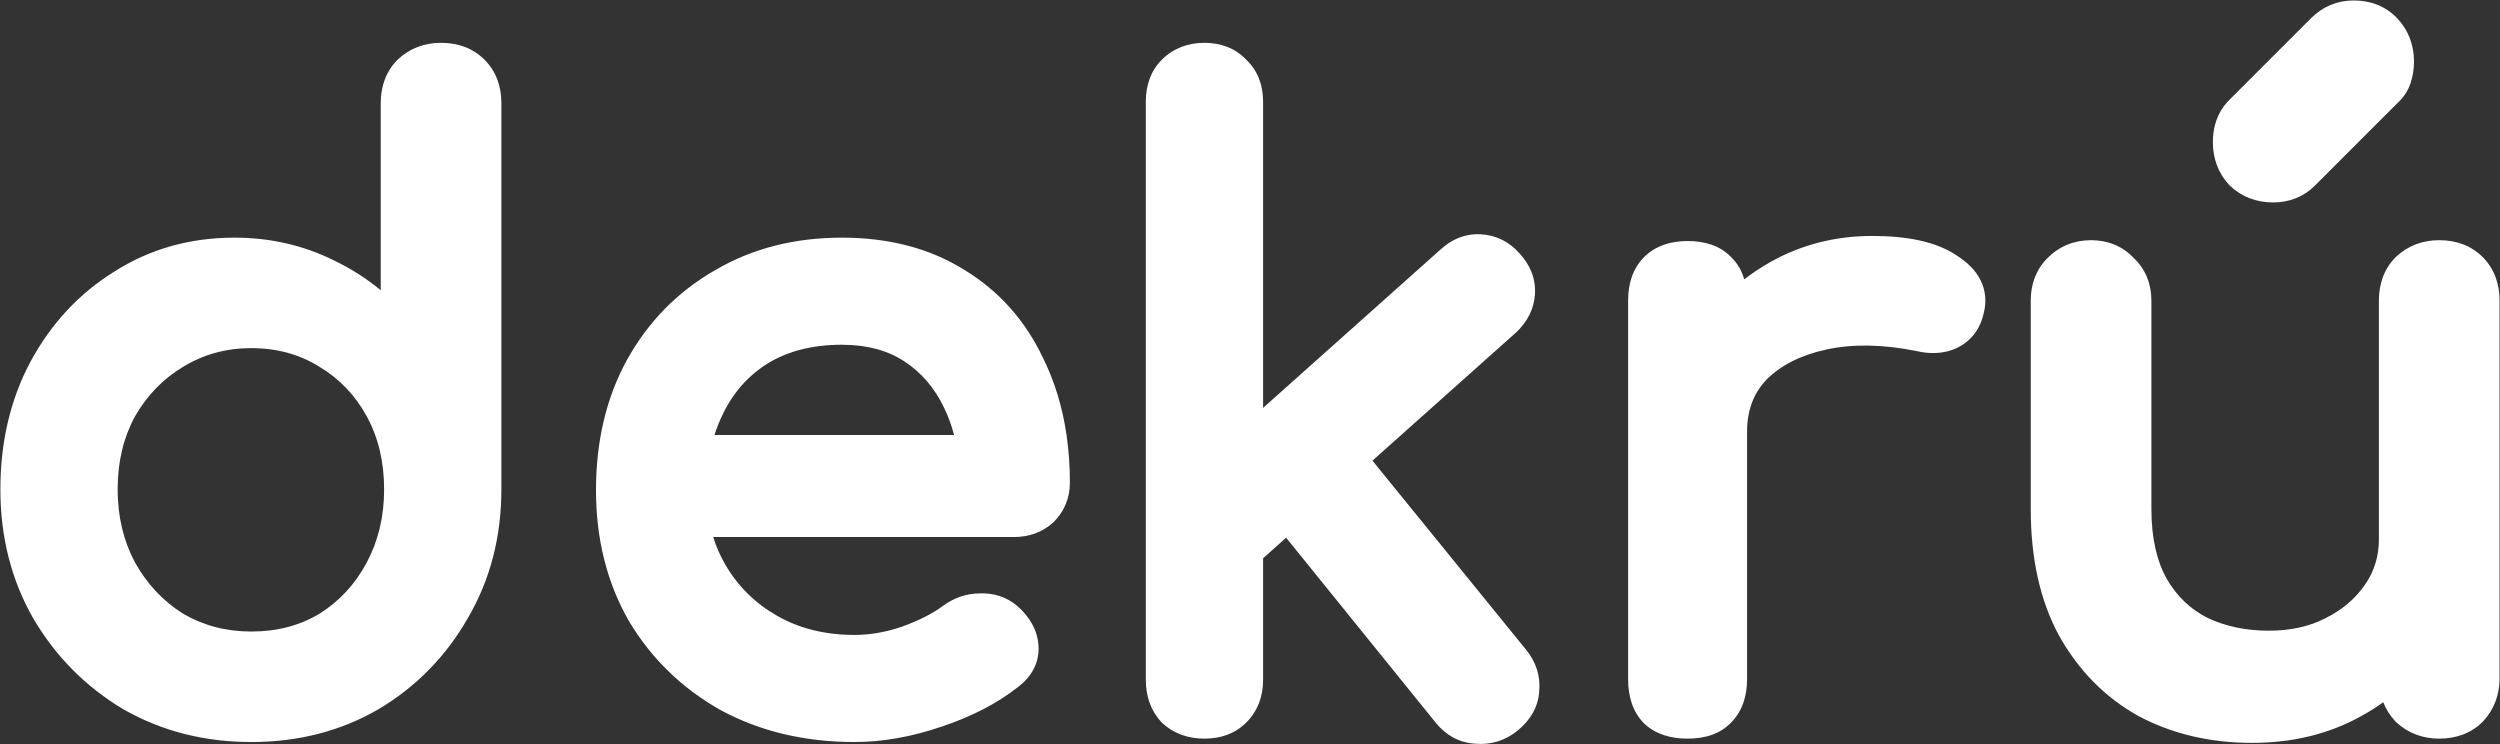<svg width="3212" height="956" viewBox="0 0 3212 956" fill="none" xmlns="http://www.w3.org/2000/svg">
<rect x="0" y="0" width="3212" height="956" fill="#333333" stroke="none"/>
<path fill-rule="evenodd" clip-rule="evenodd" d="M158.152 911.065L158.331 911.172L158.512 911.275C207.794 939.436 262.756 953.354 322.881 953.354C383.003 953.354 437.663 939.437 486.294 911.199L486.408 911.133L486.521 911.065C534.737 882.292 572.956 843.298 600.939 794.371C629.885 745.039 644.172 689.659 644.172 628.798V132.519C644.172 111.016 637.444 91.647 622.492 76.695C607.539 61.742 588.17 55.014 566.667 55.014C545.573 55.014 526.656 61.917 511.388 76.168L511.111 76.426L510.843 76.695C495.89 91.647 489.162 111.016 489.162 132.519V372.911C471.16 357.978 451.231 345.265 429.422 334.782C389.964 315.084 347.081 305.33 301.115 305.33C244.272 305.33 192.634 319.787 146.826 348.978C101.376 377.216 65.433 416.019 39.056 464.895L39.026 464.95L38.996 465.006C13.157 513.552 0.502 568.33 0.502 628.798C0.502 689.595 14.395 744.931 42.581 794.256L42.645 794.369L42.712 794.482C71.407 843.341 109.953 882.301 158.152 911.065ZM410.259 471.144L410.429 471.25L410.6 471.353C436.182 486.702 456.324 507.741 471.188 534.885C485.885 561.723 493.516 592.832 493.516 628.798C493.516 663.954 485.919 695.167 471.085 722.901C456.179 750.769 436 772.499 410.431 788.52C385.183 803.627 356.207 811.404 322.881 811.404C290.41 811.404 261.357 803.686 235.232 788.458C209.674 772.422 189.118 750.654 173.497 722.728C158.723 695.037 151.158 663.881 151.158 628.798C151.158 592.91 158.756 561.858 173.391 535.059C188.994 507.817 209.549 486.721 235.162 471.353L235.229 471.313L235.296 471.272C261.448 455.326 290.47 447.28 322.881 447.28C356.109 447.28 385.017 455.368 410.259 471.144ZM926.05 912.437L926.227 912.536L926.405 912.632C977.153 939.958 1034.51 953.354 1097.91 953.354C1134 953.354 1171.2 946.685 1209.41 933.703C1248.19 920.769 1281.37 903.762 1308.43 882.313C1325.2 869.418 1335.48 851.701 1334.28 830.007C1333.14 809.641 1322.82 792.534 1307.28 778.816L1307.1 778.665L1306.93 778.518C1293.09 766.807 1276.45 761.562 1258.37 762.431C1241.15 762.564 1225.26 768.309 1211.14 778.66L1211.05 778.73L1210.95 778.801C1198.75 787.953 1181.71 796.821 1159.14 805.043C1138.08 812.263 1117.7 815.757 1097.91 815.757C1059.87 815.757 1027.06 807.449 998.855 791.421C970.252 775.169 948.059 753.259 931.911 725.485C925.436 714.347 920.231 702.524 916.33 689.978H1302.51C1321.78 689.978 1339.32 684.037 1353.35 671.083L1353.67 670.785L1353.99 670.474C1367.7 656.764 1374.58 639.493 1374.58 620.091C1374.58 598.956 1373.17 578.591 1370.31 559.021L1370.47 558.911H1370.3C1365.04 522.921 1354.9 489.621 1339.7 459.169C1316.9 411.297 1283.26 373.617 1238.96 346.69C1194.27 318.793 1141.49 305.33 1081.58 305.33C1020.85 305.33 966.149 319.198 918.151 347.495C870.385 374.93 832.772 413.403 805.506 462.482L805.477 462.535L805.448 462.588C778.735 511.299 765.734 567.287 765.734 629.886C765.734 692.029 779.58 748.113 807.813 797.521L807.916 797.701L808.022 797.88C836.869 846.218 876.329 884.469 926.05 912.437ZM928.393 532.706C941.873 504.463 961.186 482.693 986.485 466.855C1012.17 451.225 1043.56 442.927 1081.58 442.927C1114.41 442.927 1140.85 450.439 1162.01 464.344C1183.84 478.69 1200.83 498.361 1212.99 523.962L1213.04 524.06L1213.08 524.158C1218.35 534.974 1222.59 546.546 1225.77 558.911H917.925C920.798 549.836 924.263 541.165 928.307 532.884L928.351 532.795L928.393 532.706ZM1622.82 717.244L1652.41 690.838L1844.91 928.863L1844.93 928.882L1844.94 928.902C1857.82 944.751 1874.84 954.256 1895.17 955.47C1915.42 957.369 1934.04 951.515 1949.9 938.633L1949.95 938.587L1950.01 938.541C1965.81 925.526 1976.25 908.781 1977.55 888.503C1979.5 868.618 1973.4 850.379 1960.72 834.767L1763.33 591.834L1947.59 427.382L1947.77 427.215C1962.18 413.763 1971.05 397.044 1972.14 377.525C1973.24 357.763 1965.84 340.218 1952.38 325.672C1939.27 310.688 1922.27 302.062 1902.38 301.009C1882.59 299.92 1865.02 307.355 1850.46 320.863L1622.82 524.038V130.342C1622.82 109.553 1616.07 90.861 1601.15 76.687C1586.97 61.767 1568.28 55.014 1547.49 55.014C1526.4 55.014 1507.51 61.934 1492.75 76.695C1478.4 91.047 1472.16 109.775 1472.16 130.342V873.672C1472.16 894.285 1478.41 912.979 1492.19 927.822L1492.74 928.419L1493.34 928.973C1508.18 942.756 1526.88 949 1547.49 949C1568.06 949 1586.79 942.761 1601.14 928.408C1615.9 913.648 1622.82 894.758 1622.82 873.672V717.244ZM2242.7 386.1C2243.33 385.538 2243.97 384.979 2244.61 384.423C2243.97 384.979 2243.33 385.538 2242.7 386.1ZM2244.62 872.584V554.791C2244.62 526.558 2253.3 504.711 2269.87 487.505C2288.01 469.419 2313.24 456.239 2346.98 448.962C2380.3 441.775 2418.78 442.216 2462.85 451.139C2474.55 453.803 2486.21 454.428 2497.55 452.367C2509.23 450.243 2519.83 445.319 2528.78 437.483L2528.85 437.427L2528.91 437.37C2539.45 428.002 2545.76 415.707 2548.77 402.04C2552.38 387.722 2551.27 373.31 2544.58 359.936C2538.12 347.018 2527.33 336.777 2514.45 328.563C2487.98 310.474 2450.45 303.153 2405.46 303.153C2358.35 303.153 2314.71 314.189 2275 336.432C2262.96 343.172 2251.64 350.661 2241.04 358.893C2237.88 348.07 2232.45 338.264 2224.04 330.269C2209.72 315.201 2189.59 309.683 2168.2 309.683C2146.81 309.683 2127.09 315.569 2112.38 330.275C2097.67 344.982 2091.79 364.707 2091.79 386.1V872.584C2091.79 894.404 2097.51 914.631 2112.38 929.497L2112.69 929.808L2113.01 930.106C2127.77 943.73 2147.26 949 2168.2 949C2189.73 949 2210 943.405 2224.34 928.099C2238.82 913.425 2244.62 893.827 2244.62 872.584ZM2747.75 920.112L2747.96 920.229L2748.18 920.341C2791.58 943.226 2840.15 954.442 2893.39 954.442C2945.24 954.442 2992.16 943.196 3033.54 920.136C3043.53 914.667 3053.02 908.709 3062 902.266C3065.51 911.176 3070.68 919.401 3077.56 926.775L3078.08 927.329L3078.63 927.847C3093.9 942.097 3112.82 949 3133.91 949C3155.41 949 3174.78 942.273 3189.74 927.32L3190 927.052L3190.26 926.775C3204.51 911.507 3211.42 892.59 3211.42 871.495V386.1C3211.42 364.597 3204.69 345.228 3189.74 330.275C3174.78 315.323 3155.41 308.595 3133.91 308.595C3112.82 308.595 3093.9 315.498 3078.63 329.749L3078.35 330.007L3078.09 330.275C3063.13 345.228 3056.41 364.597 3056.41 386.1V693.009C3056.41 714.772 3050.45 733.977 3038.53 751.26C3026.29 769.007 3009.65 783.327 2988.03 794.136L2987.91 794.196L2987.79 794.256C2967.43 804.749 2943.41 810.315 2915.16 810.315C2885.43 810.315 2859.39 804.734 2836.62 794.026C2814.61 782.967 2797.15 766.502 2784.03 744.069C2771.22 721.434 2764.11 691.756 2764.11 653.829V386.1C2764.11 364.787 2756.67 345.931 2741.35 331.358C2726.78 316.041 2707.92 308.595 2686.61 308.595C2665.05 308.595 2645.96 316.187 2630.78 331.364C2616.02 346.124 2609.1 365.014 2609.1 386.1V653.829C2609.1 716.722 2620.84 771.347 2645.51 816.706L2645.58 816.836L2645.66 816.965C2670.75 861.659 2704.8 896.249 2747.75 920.112ZM2864.25 237.861L2864.76 238.416L2865.32 238.934C2880.59 253.184 2899.5 260.087 2920.6 260.087C2941.28 260.087 2959.69 252.96 2974.25 238.407L3079.34 133.309C3087.44 126.07 3093.63 117.243 3097.1 106.826C3100.06 97.934 3101.49 88.683 3101.49 79.191C3101.49 58.097 3094.59 39.18 3080.34 23.912C3065.5 8.008 3045.96 0.598 3023.99 0.598C3002.85 0.598 2984.22 8.404 2969.25 23.366L2862.29 130.334L2861.99 130.657C2848.85 144.893 2843.09 162.912 2843.09 182.582C2843.09 203.676 2850 222.593 2864.25 237.861Z" fill="white"/>
</svg>
